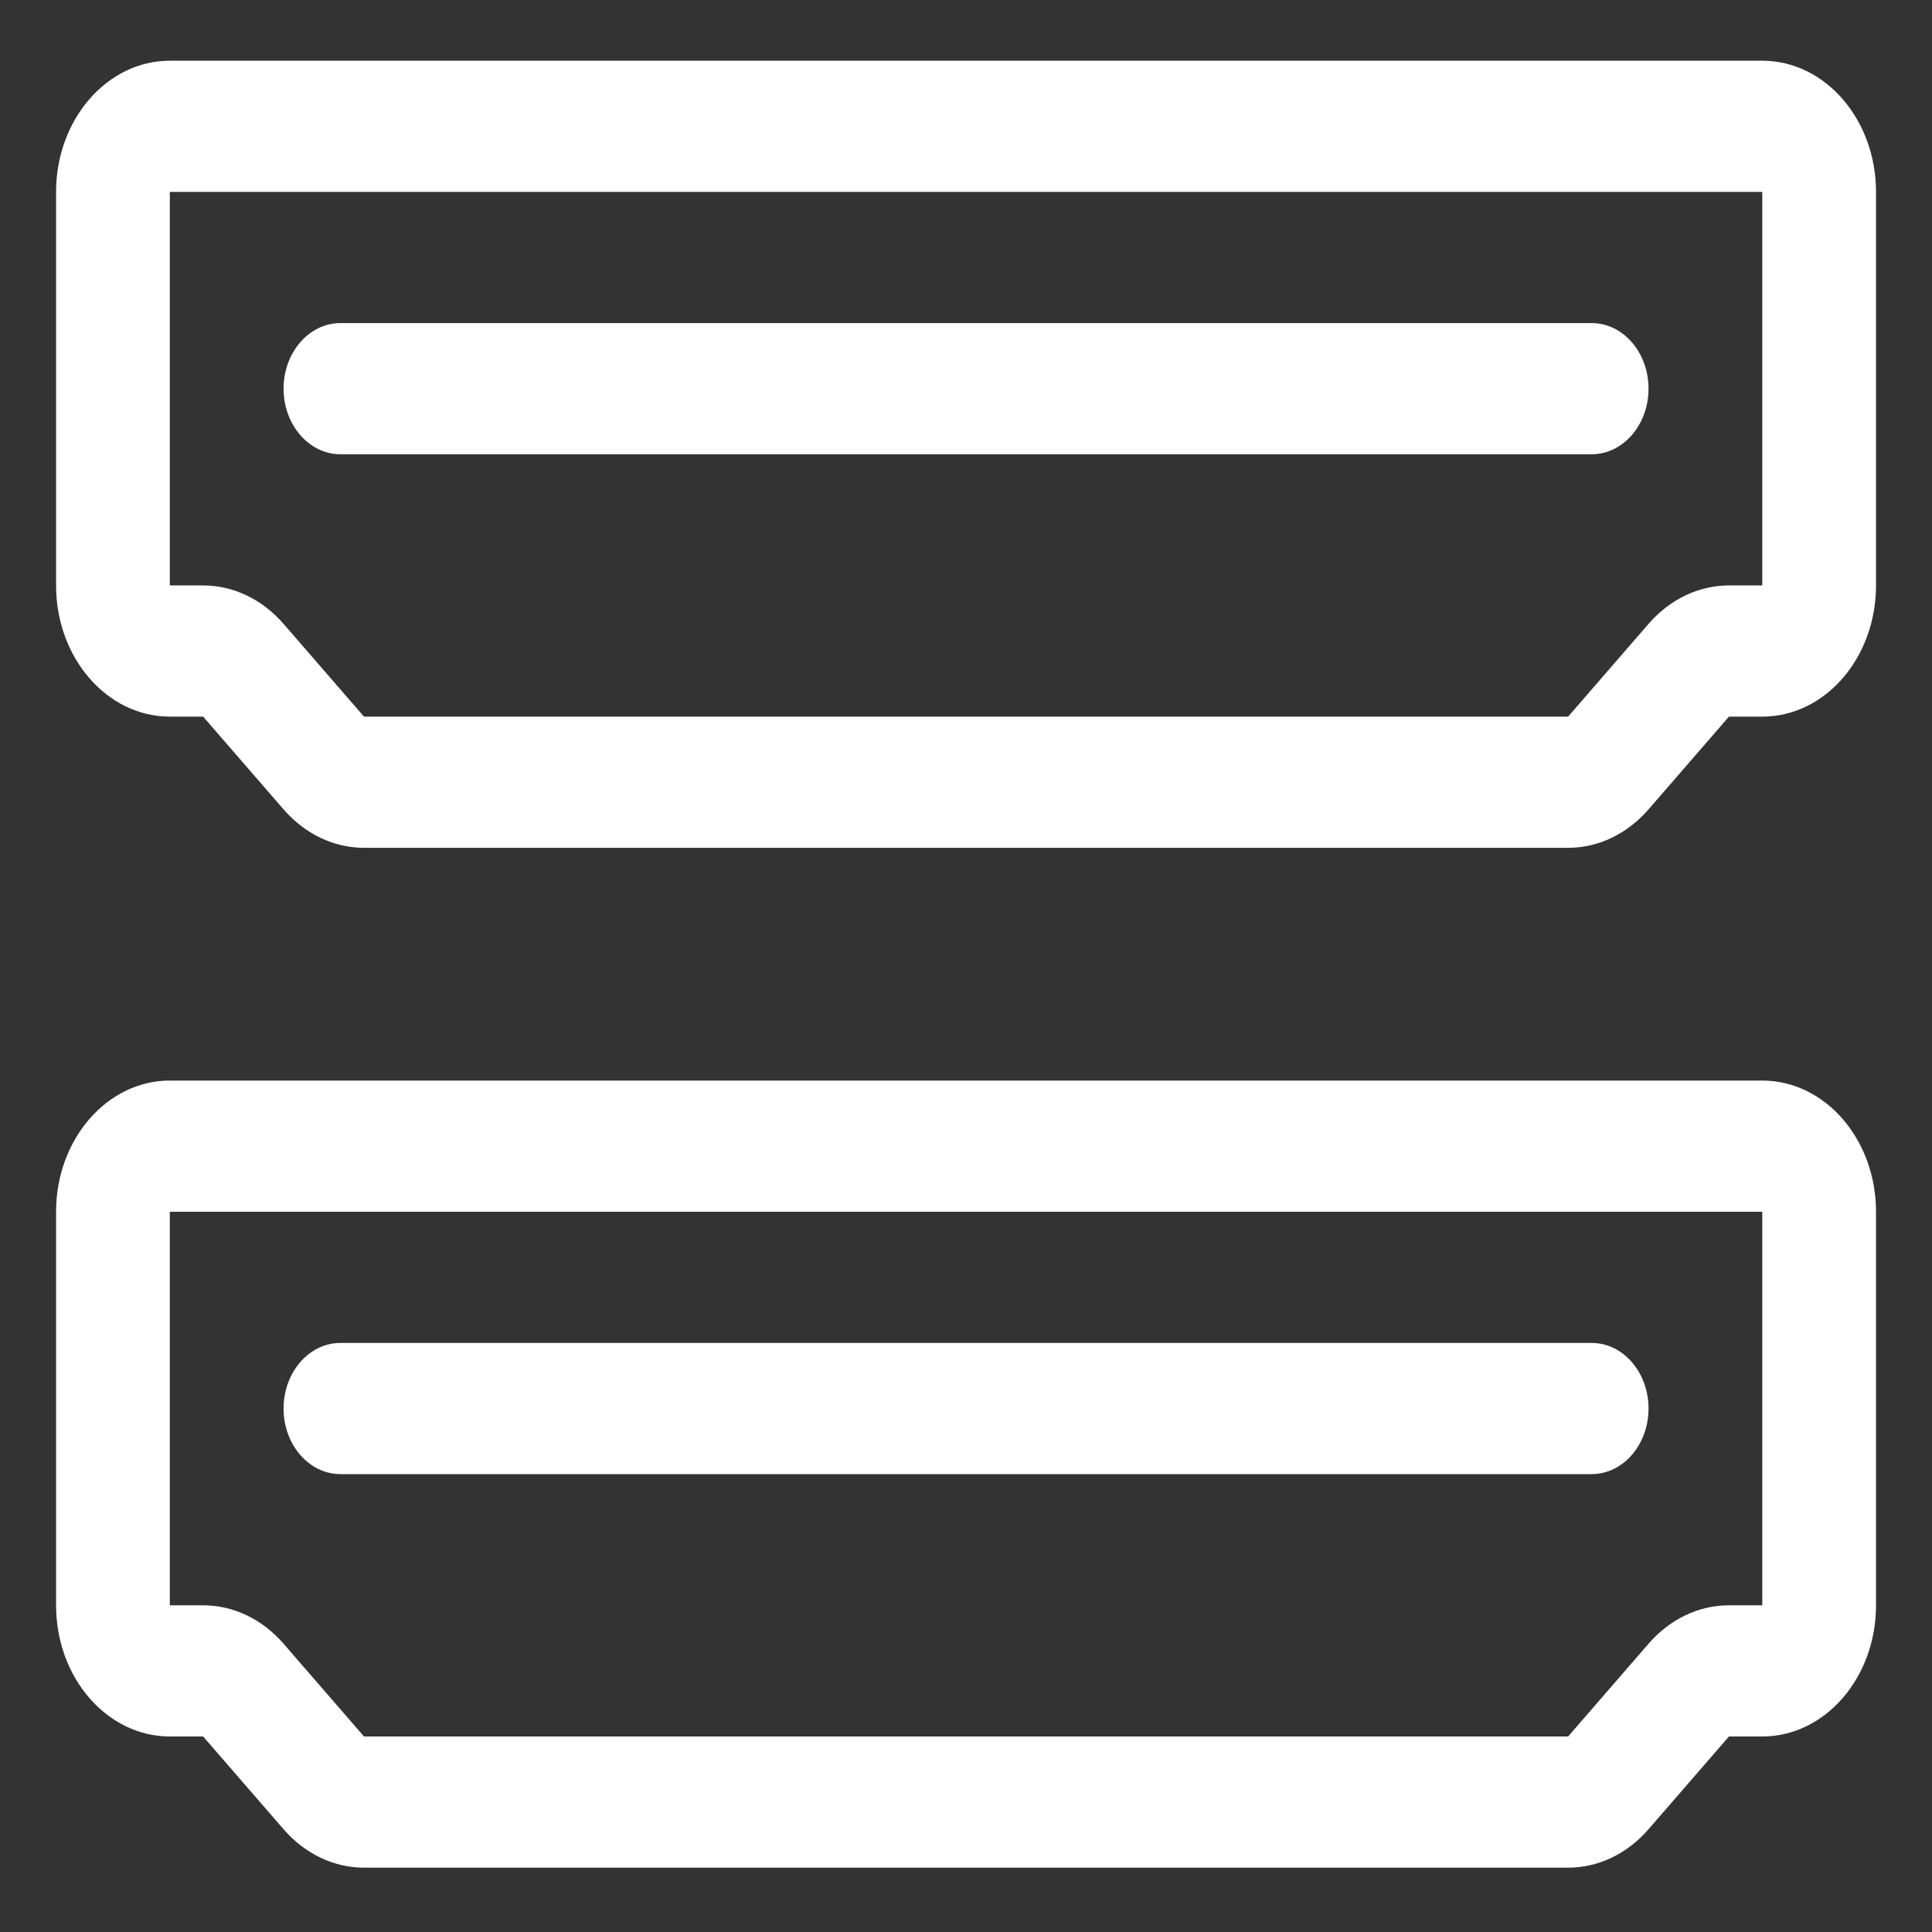 <?xml version="1.0" encoding="UTF-8" standalone="no"?>
<!-- Created with Inkscape (http://www.inkscape.org/) -->

<svg
   width="40"
   height="40"
   viewBox="0 0 40 40"
   version="1.1"
   id="svg1"
   xml:space="preserve"
   inkscape:version="1.4 (e7c3feb1, 2024-10-09)"
   sodipodi:docname="source.svg"
   xmlns:inkscape="http://www.inkscape.org/namespaces/inkscape"
   xmlns:sodipodi="http://sodipodi.sourceforge.net/DTD/sodipodi-0.dtd"
   xmlns="http://www.w3.org/2000/svg"
   xmlns:svg="http://www.w3.org/2000/svg"><rect x="0" y="0" width="40" height="40" fill="#333333" stroke="none"/><sodipodi:namedview
     id="namedview1"
     pagecolor="#ffffff"
     bordercolor="#000000"
     borderopacity="0.25"
     inkscape:showpageshadow="2"
     inkscape:pageopacity="0.0"
     inkscape:pagecheckerboard="true"
     inkscape:deskcolor="#d1d1d1"
     inkscape:document-units="px"
     inkscape:zoom="22.768113"
     inkscape:cx="17.700194"
     inkscape:cy="22.246025"
     inkscape:window-width="2184"
     inkscape:window-height="1306"
     inkscape:window-x="175"
     inkscape:window-y="346"
     inkscape:window-maximized="0"
     inkscape:current-layer="layer1" /><defs
     id="defs1" /><g
     inkscape:label="Layer 1"
     inkscape:groupmode="layer"
     id="layer1"><g
       style="fill:#ffffff;fill-opacity:1;fill-rule:nonzero;stroke-width:1.002;stroke-dasharray:none"
       id="g1"
       transform="matrix(2.355,0,0,2.716,1.161,-12.323)"><path
         d="M 2.5,7 C 2.224,7 2,7.224 2,7.5 2,7.776 2.224,8 2.5,8 h 11 C 13.776,8 14,7.776 14,7.5 14,7.224 13.776,7 13.5,7 Z"
         fill="#000000"
         id="path1"
         style="fill:#ffffff;fill-opacity:1;fill-rule:nonzero;stroke-width:1.002;stroke-dasharray:none" /><path
         d="M 1,5 C 0.448,5 0,5.448 0,6 v 3 c 0,0.552 0.448,1 1,1 H 1.293 L 2,10.707 C 2.188,10.895 2.442,11 2.707,11 H 13.293 C 13.558,11 13.812,10.895 14,10.707 L 14.707,10 H 15 c 0.552,0 1,-0.448 1,-1 V 6 C 16,5.448 15.552,5 15,5 Z M 1,6 H 15 V 9 H 14.707 C 14.442,9 14.188,9.105 14,9.293 L 13.293,10 H 2.707 L 2,9.293 C 1.812,9.105 1.558,9 1.293,9 H 1 Z"
         fill="#000000"
         id="path2"
         style="fill:#ffffff;fill-opacity:1;fill-rule:nonzero;stroke-width:1.002;stroke-dasharray:none" /></g><g
       style="fill:#ffffff;fill-opacity:1;fill-rule:nonzero;stroke-width:1.002;stroke-dasharray:none"
       id="g2"
       transform="matrix(2.355,0,0,2.716,1.161,8.792)"><path
         d="M 2.5,7 C 2.224,7 2,7.224 2,7.5 2,7.776 2.224,8 2.5,8 h 11 C 13.776,8 14,7.776 14,7.5 14,7.224 13.776,7 13.5,7 Z"
         fill="#000000"
         id="path1-3"
         style="fill:#ffffff;fill-opacity:1;fill-rule:nonzero;stroke-width:1.002;stroke-dasharray:none" /><path
         d="M 1,5 C 0.448,5 0,5.448 0,6 v 3 c 0,0.552 0.448,1 1,1 H 1.293 L 2,10.707 C 2.188,10.895 2.442,11 2.707,11 H 13.293 C 13.558,11 13.812,10.895 14,10.707 L 14.707,10 H 15 c 0.552,0 1,-0.448 1,-1 V 6 C 16,5.448 15.552,5 15,5 Z M 1,6 H 15 V 9 H 14.707 C 14.442,9 14.188,9.105 14,9.293 L 13.293,10 H 2.707 L 2,9.293 C 1.812,9.105 1.558,9 1.293,9 H 1 Z"
         fill="#000000"
         id="path2-8"
         style="fill:#ffffff;fill-opacity:1;fill-rule:nonzero;stroke-width:1.002;stroke-dasharray:none" /></g></g></svg>
